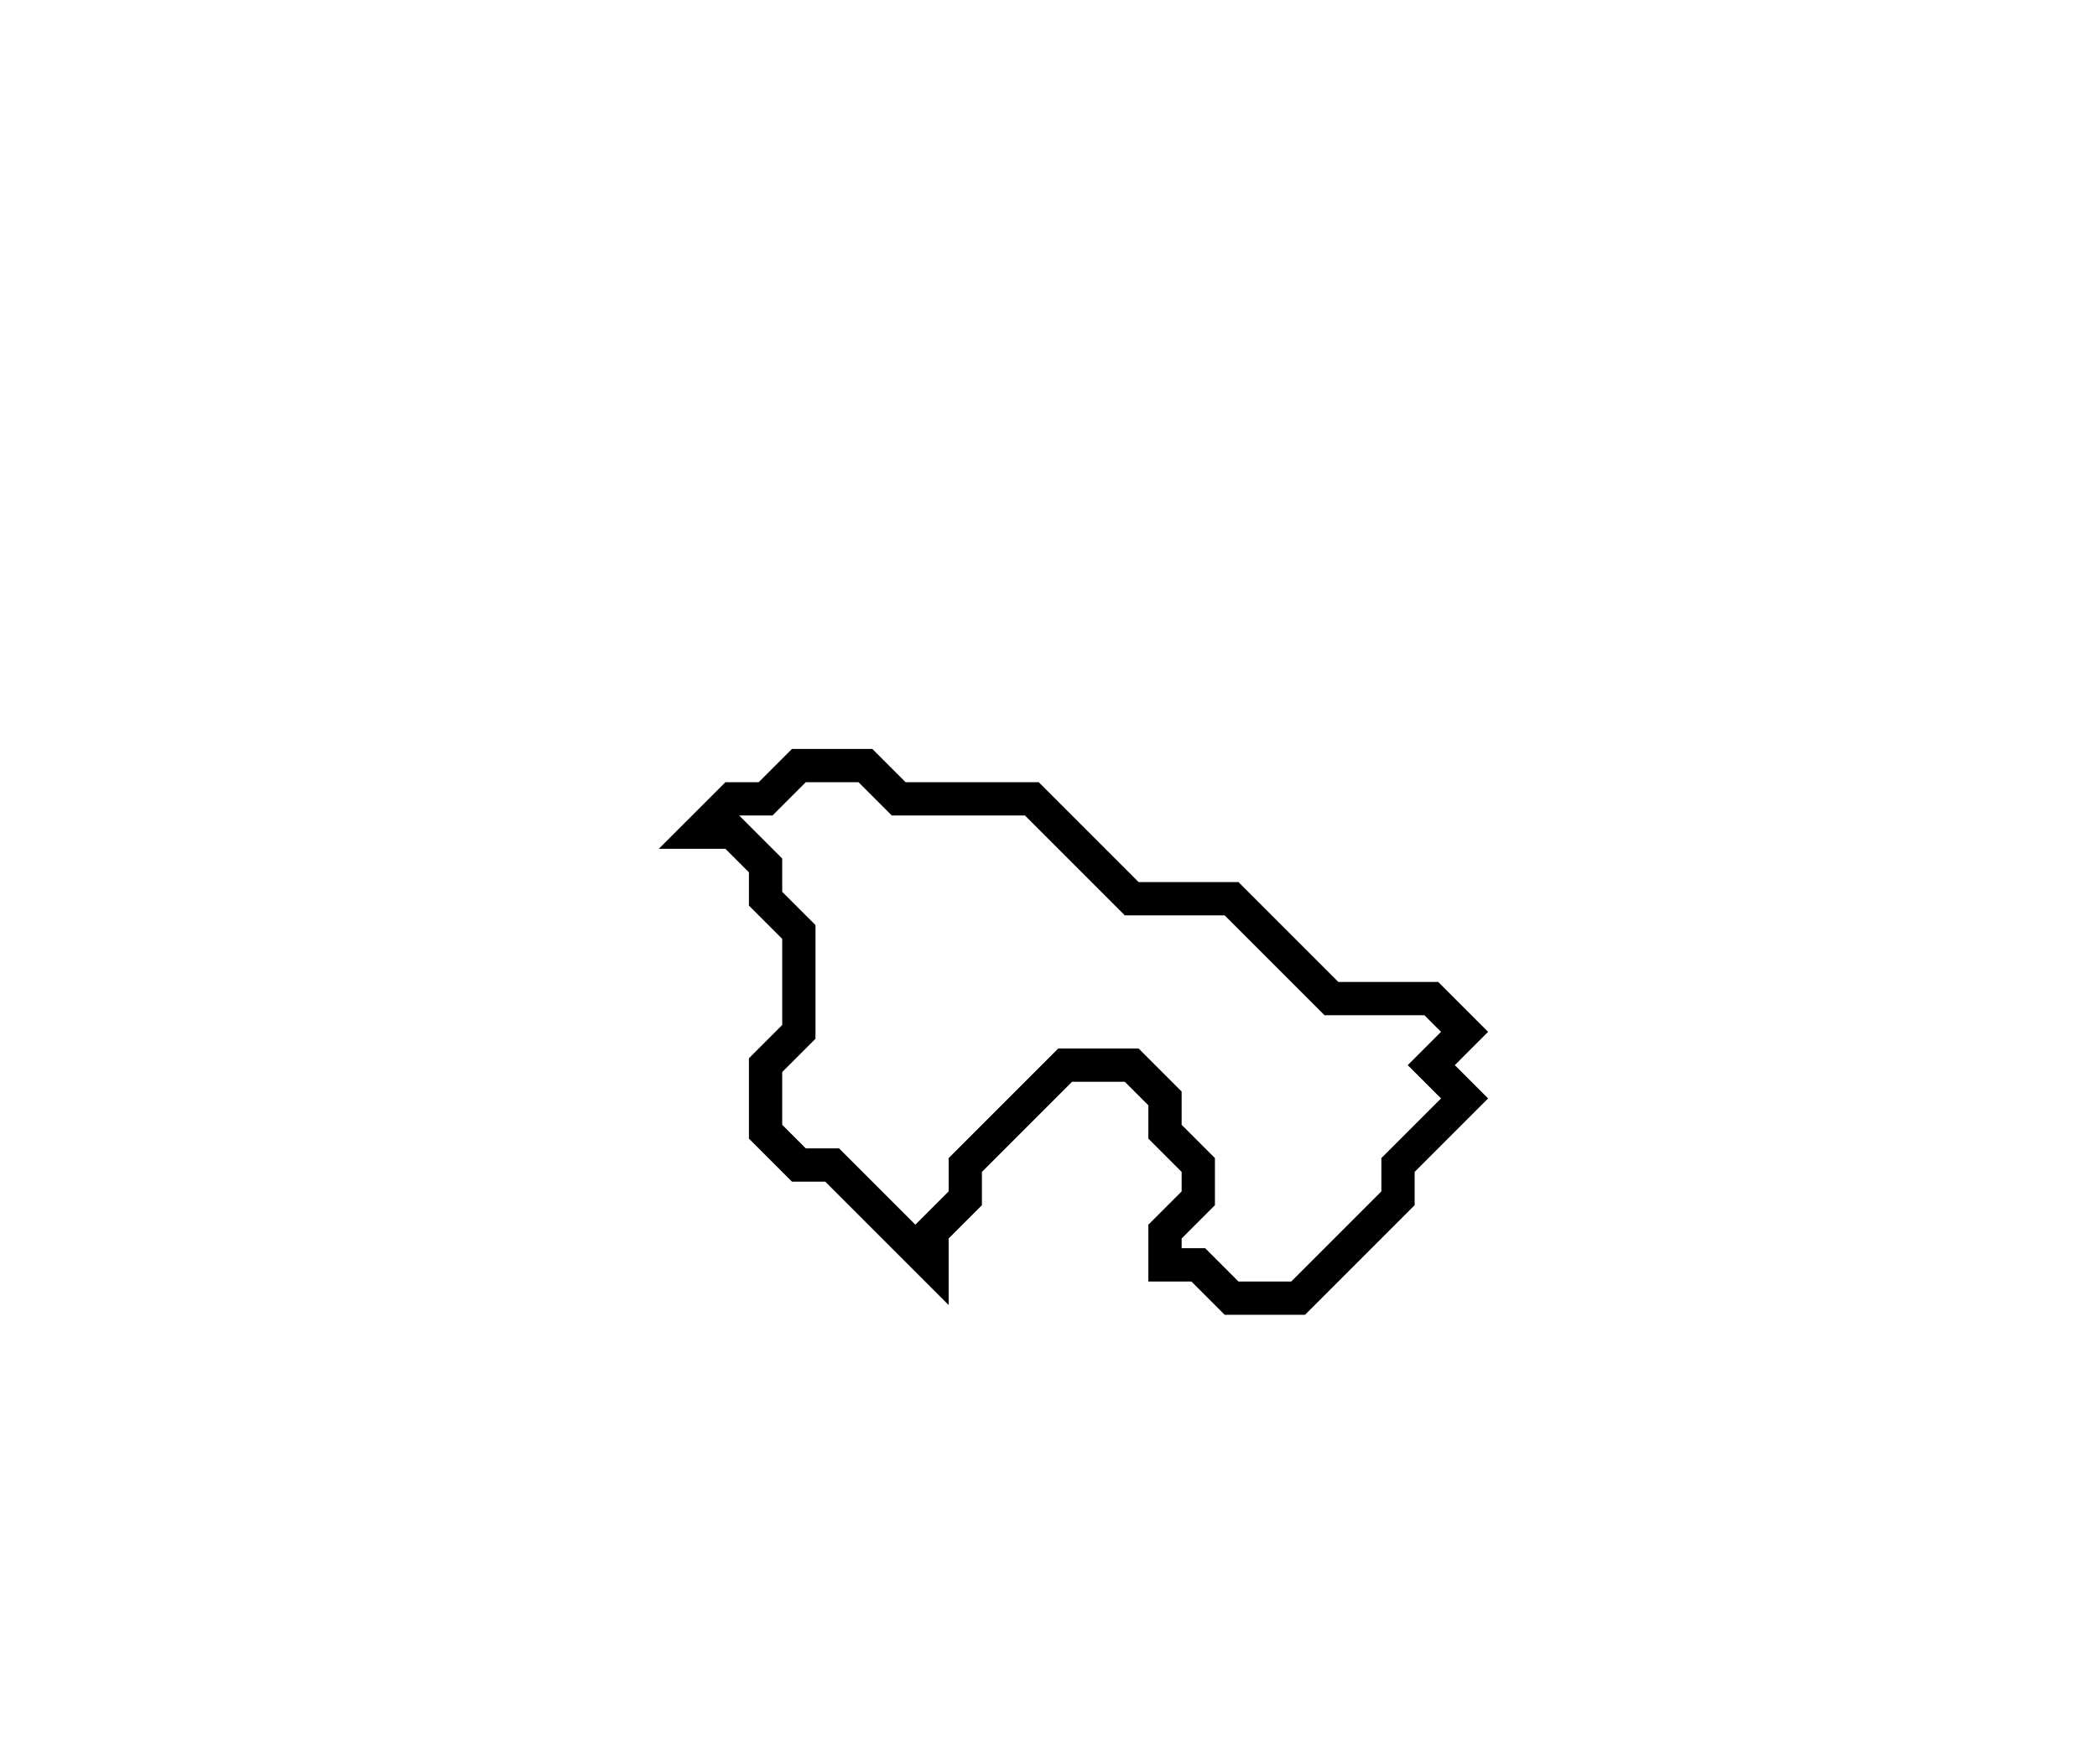 <svg xmlns="http://www.w3.org/2000/svg" width="63" height="53">
  <path d="M 24,23 L 23,24 L 22,24 L 21,25 L 22,25 L 23,26 L 23,27 L 24,28 L 24,31 L 23,32 L 23,34 L 24,35 L 25,35 L 28,38 L 28,37 L 29,36 L 29,35 L 32,32 L 34,32 L 35,33 L 35,34 L 36,35 L 36,36 L 35,37 L 35,38 L 36,38 L 37,39 L 39,39 L 42,36 L 42,35 L 44,33 L 43,32 L 44,31 L 43,30 L 40,30 L 37,27 L 34,27 L 31,24 L 27,24 L 26,23 Z" fill="none" stroke="black" stroke-width="1"/>
</svg>